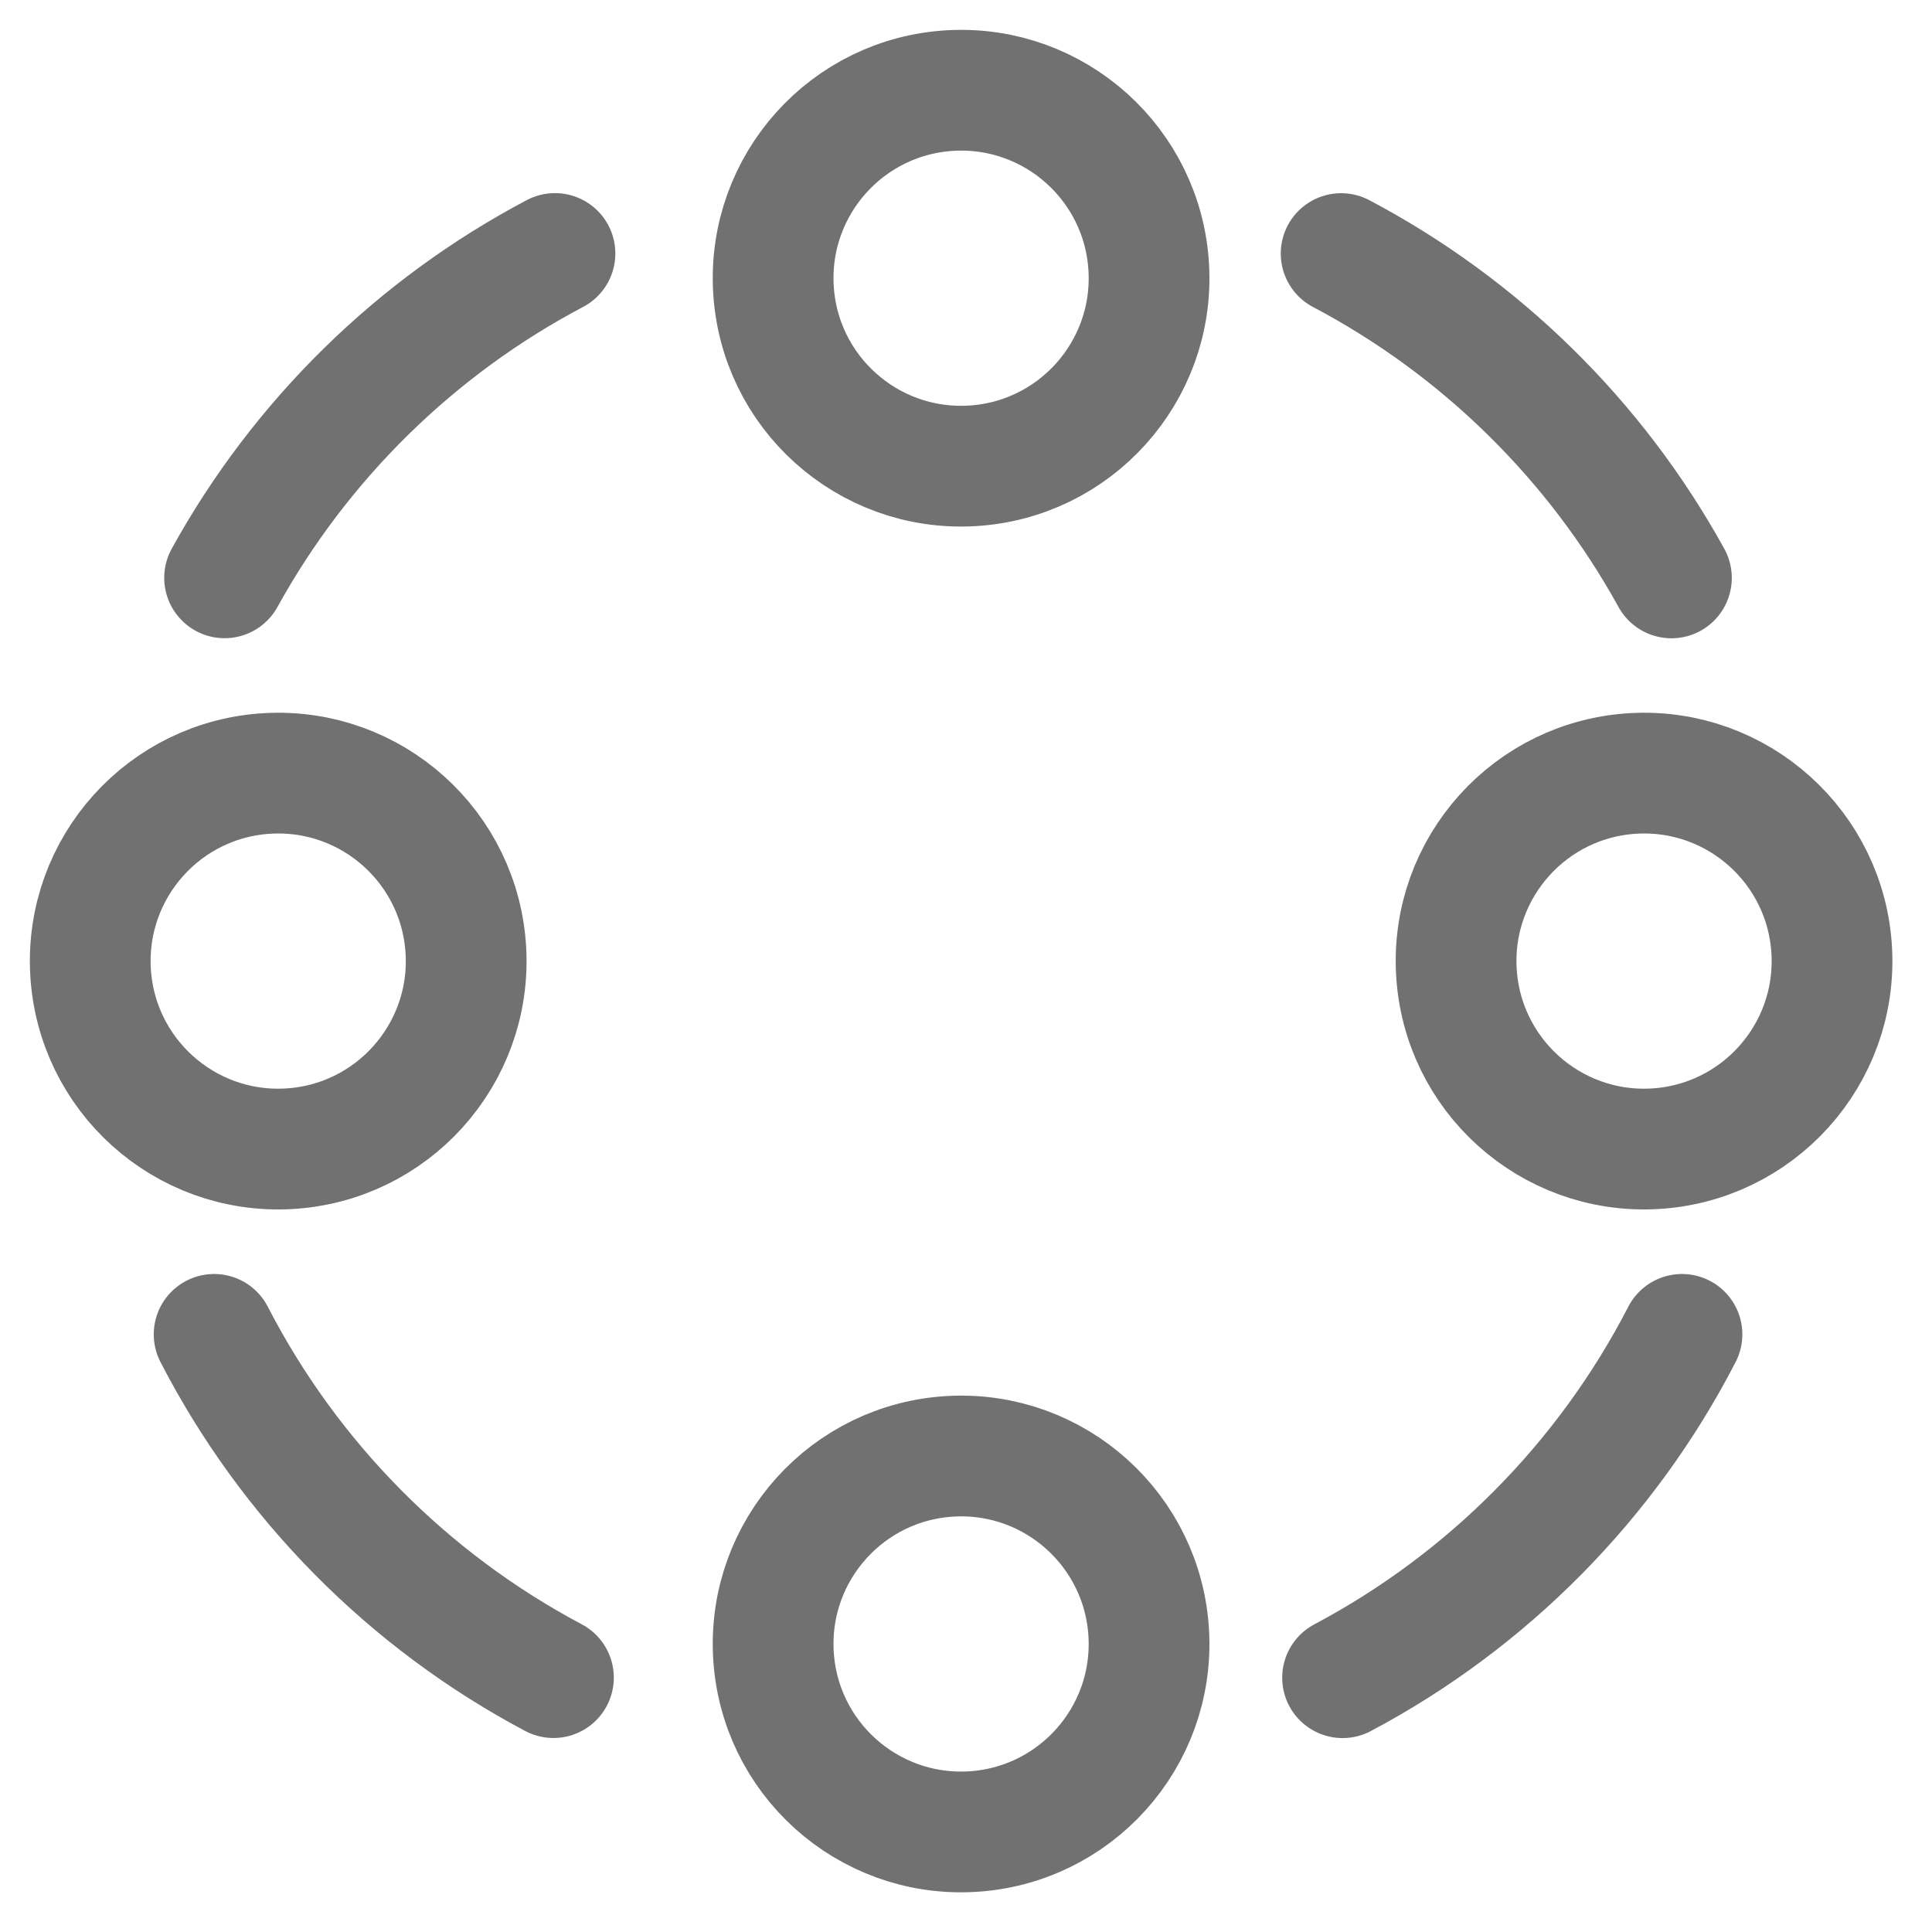 <svg width="24" height="24" viewBox="0 0 24 24" fill="none" xmlns="http://www.w3.org/2000/svg">
<circle cx="20.423" cy="11.939" r="2.335" transform="rotate(176.959 20.423 11.939)" stroke="#717171" stroke-width="1.5"/>
<circle cx="3.456" cy="11.939" r="2.335" transform="rotate(176.959 3.456 11.939)" stroke="#717171" stroke-width="1.5"/>
<circle cx="11.939" cy="3.456" r="2.335" transform="rotate(86.959 11.939 3.456)" stroke="#717171" stroke-width="1.5"/>
<circle cx="11.939" cy="20.422" r="2.335" transform="rotate(86.959 11.939 20.422)" stroke="#717171" stroke-width="1.5"/>
<path d="M20.894 16.576C19.958 18.392 18.482 19.884 16.678 20.841M16.66 3.15C18.39 4.063 19.82 5.468 20.763 7.179" stroke="#717171" stroke-width="1.5" stroke-linecap="round" stroke-linejoin="round"/>
<path d="M2.66 16.576C3.596 18.392 5.072 19.884 6.875 20.84M6.894 3.149C5.164 4.062 3.734 5.467 2.79 7.178" stroke="#717171" stroke-width="1.5" stroke-linecap="round" stroke-linejoin="round"/>
</svg>
